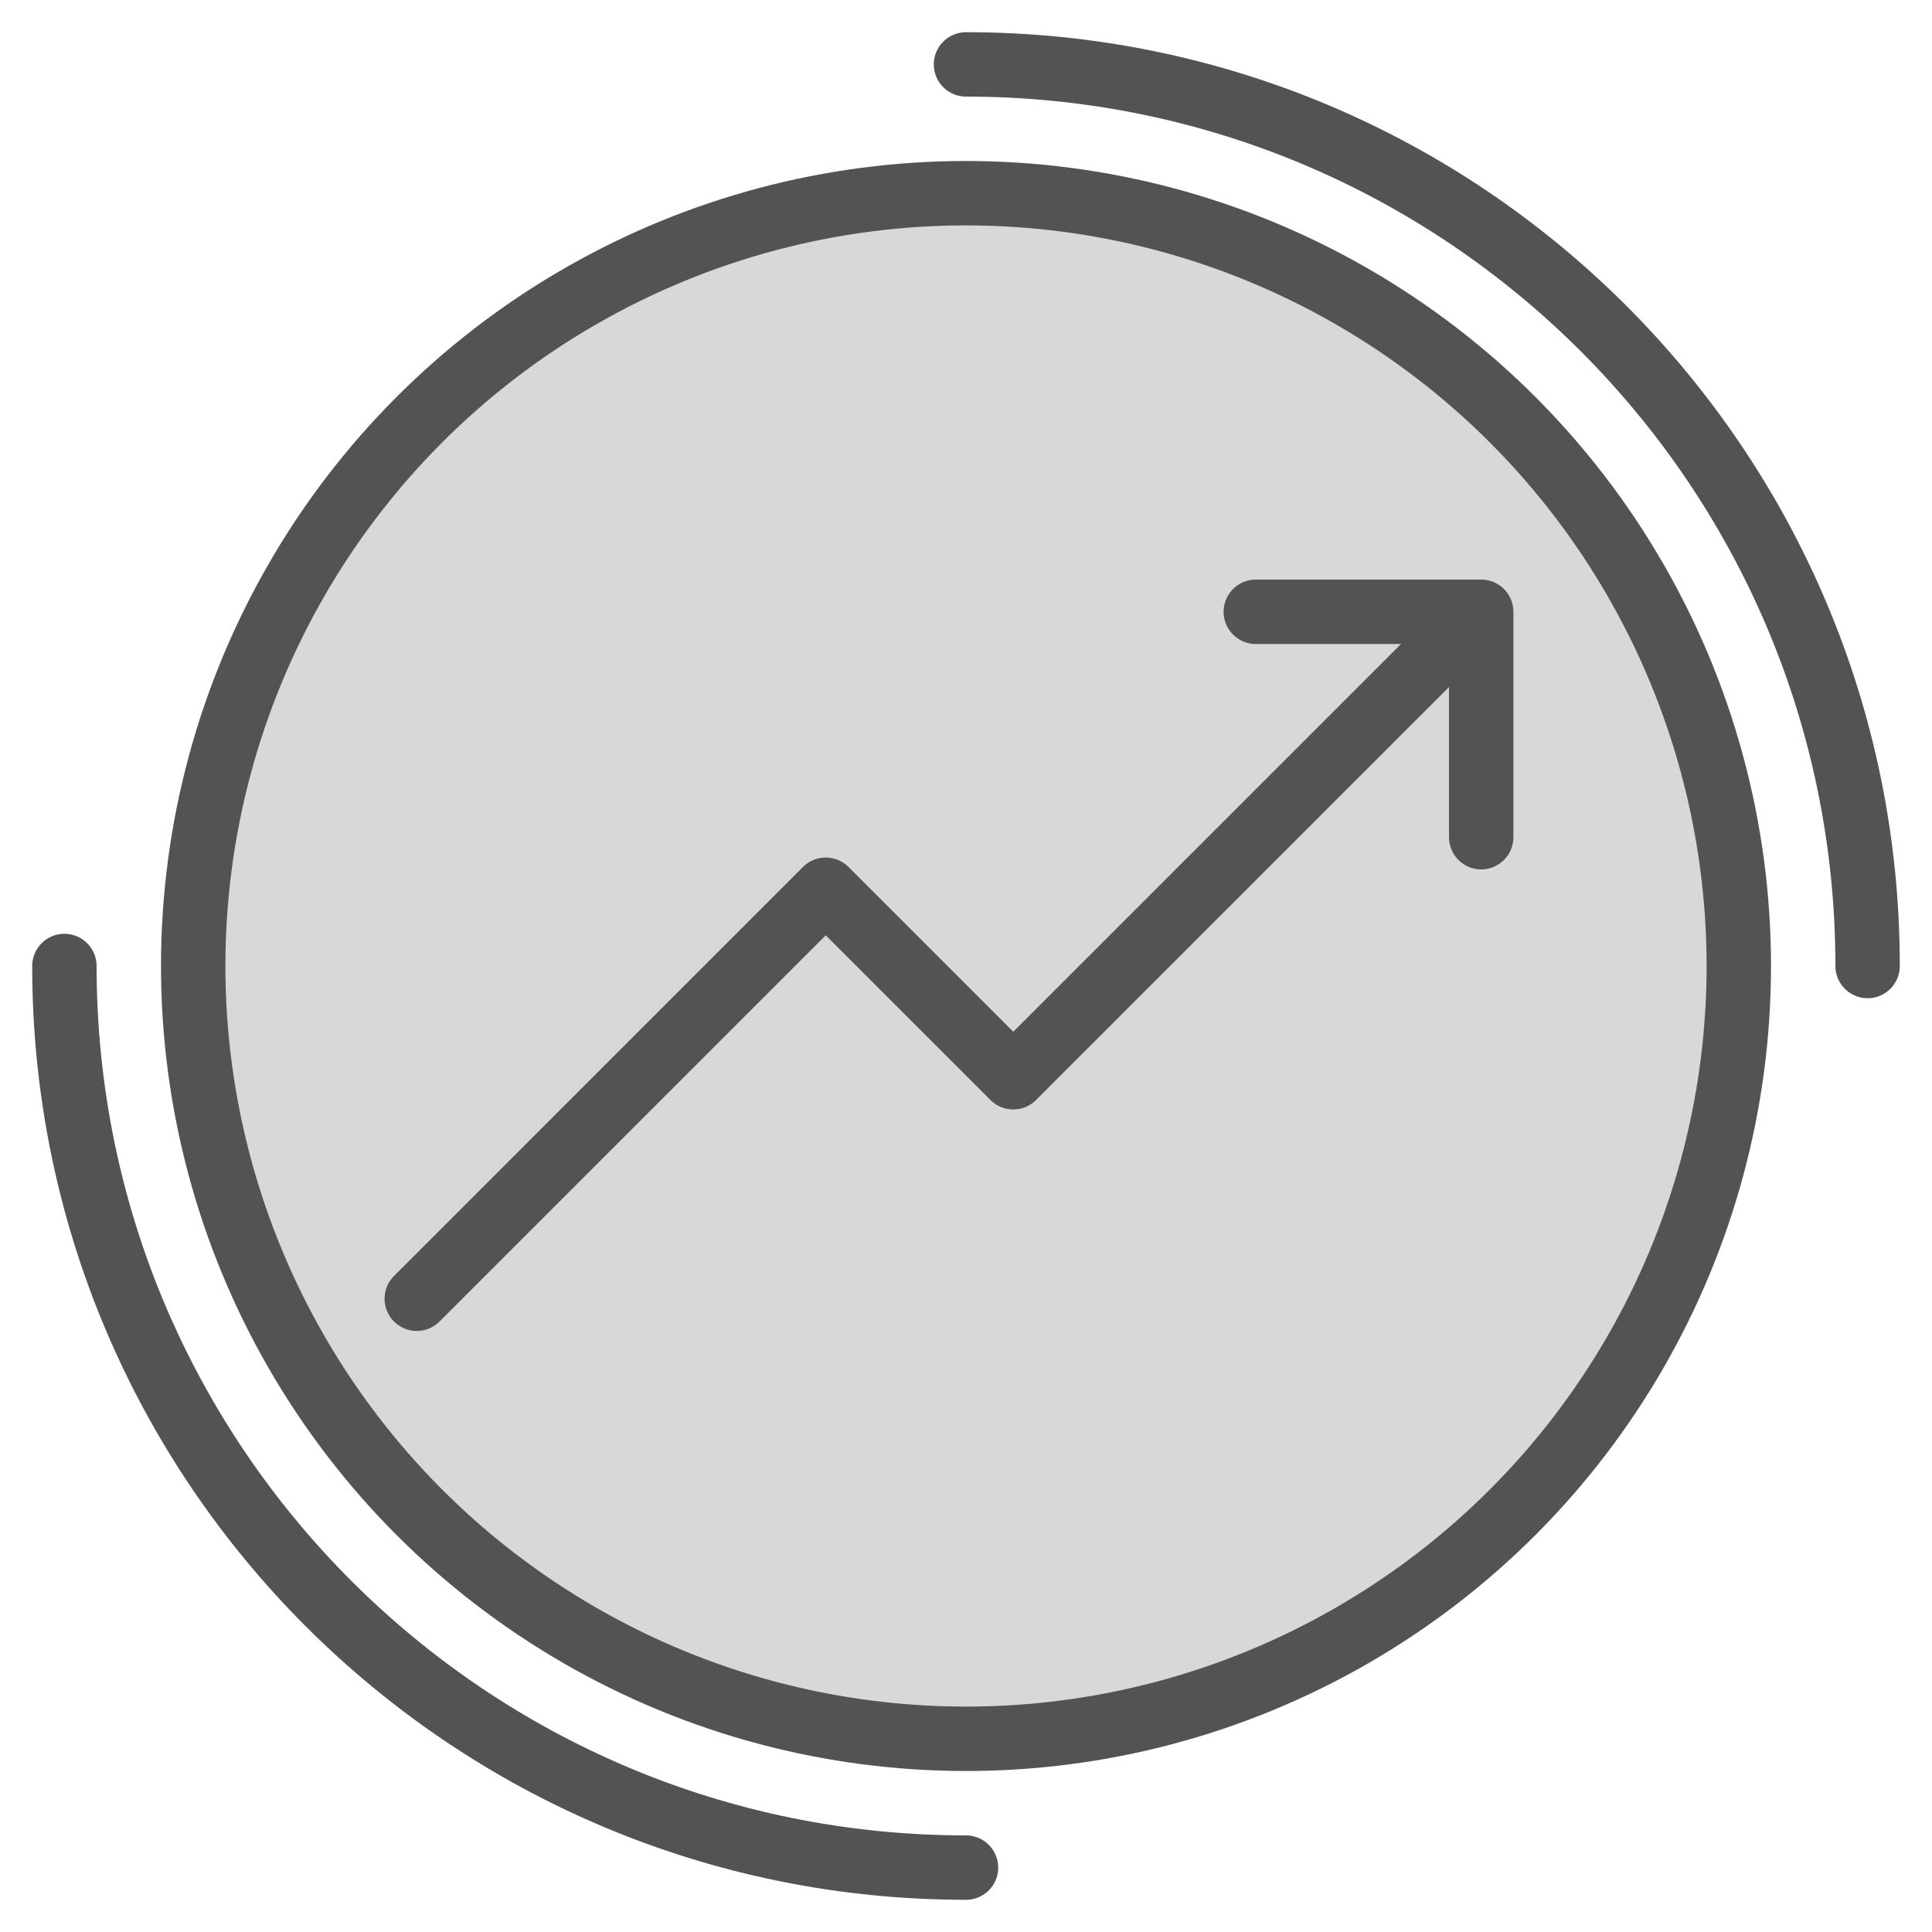 <?xml version="1.0" encoding="UTF-8" standalone="no"?>
<svg width="60px" height="60px" viewBox="0 0 60 60" version="1.1" xmlns="http://www.w3.org/2000/svg" xmlns:xlink="http://www.w3.org/1999/xlink" xmlns:sketch="http://www.bohemiancoding.com/sketch/ns">
    <!-- Generator: Sketch 3.2.2 (9983) - http://www.bohemiancoding.com/sketch -->
    <title>Incomeincrease</title>
    <desc>Created with Sketch.</desc>
    <defs></defs>
    <g id="filled" stroke="none" stroke-width="1" fill="none" fill-rule="evenodd" sketch:type="MSPage">
        <g id="Marketing_sliced" sketch:type="MSLayerGroup" transform="translate(-120, -600)"></g>
        <g id="Marketing" sketch:type="MSLayerGroup" transform="translate(-118, -590)" stroke="#535353" stroke-width="2" stroke-linecap="round" stroke-linejoin="round">
            <g id="Incomeincrease" transform="translate(120, 592)" sketch:type="MSShapeGroup">
                <circle id="Oval-1382" fill="#D8D8D8" cx="28" cy="28" r="24"></circle>
                <path d="M37,17 L44,17 L44,24" id="Rectangle-1501"></path>
                <path d="M43.923,17 L29.468,31.455 L23.644,25.632 L10.943,38.334" id="Path-3399"></path>
                <path d="M56,28 C56,12.536 43.464,0 28,0 M0,28 C0,43.464 12.536,56 28,56" id="Oval-1386"></path>
            </g>
        </g>
    </g>
</svg>